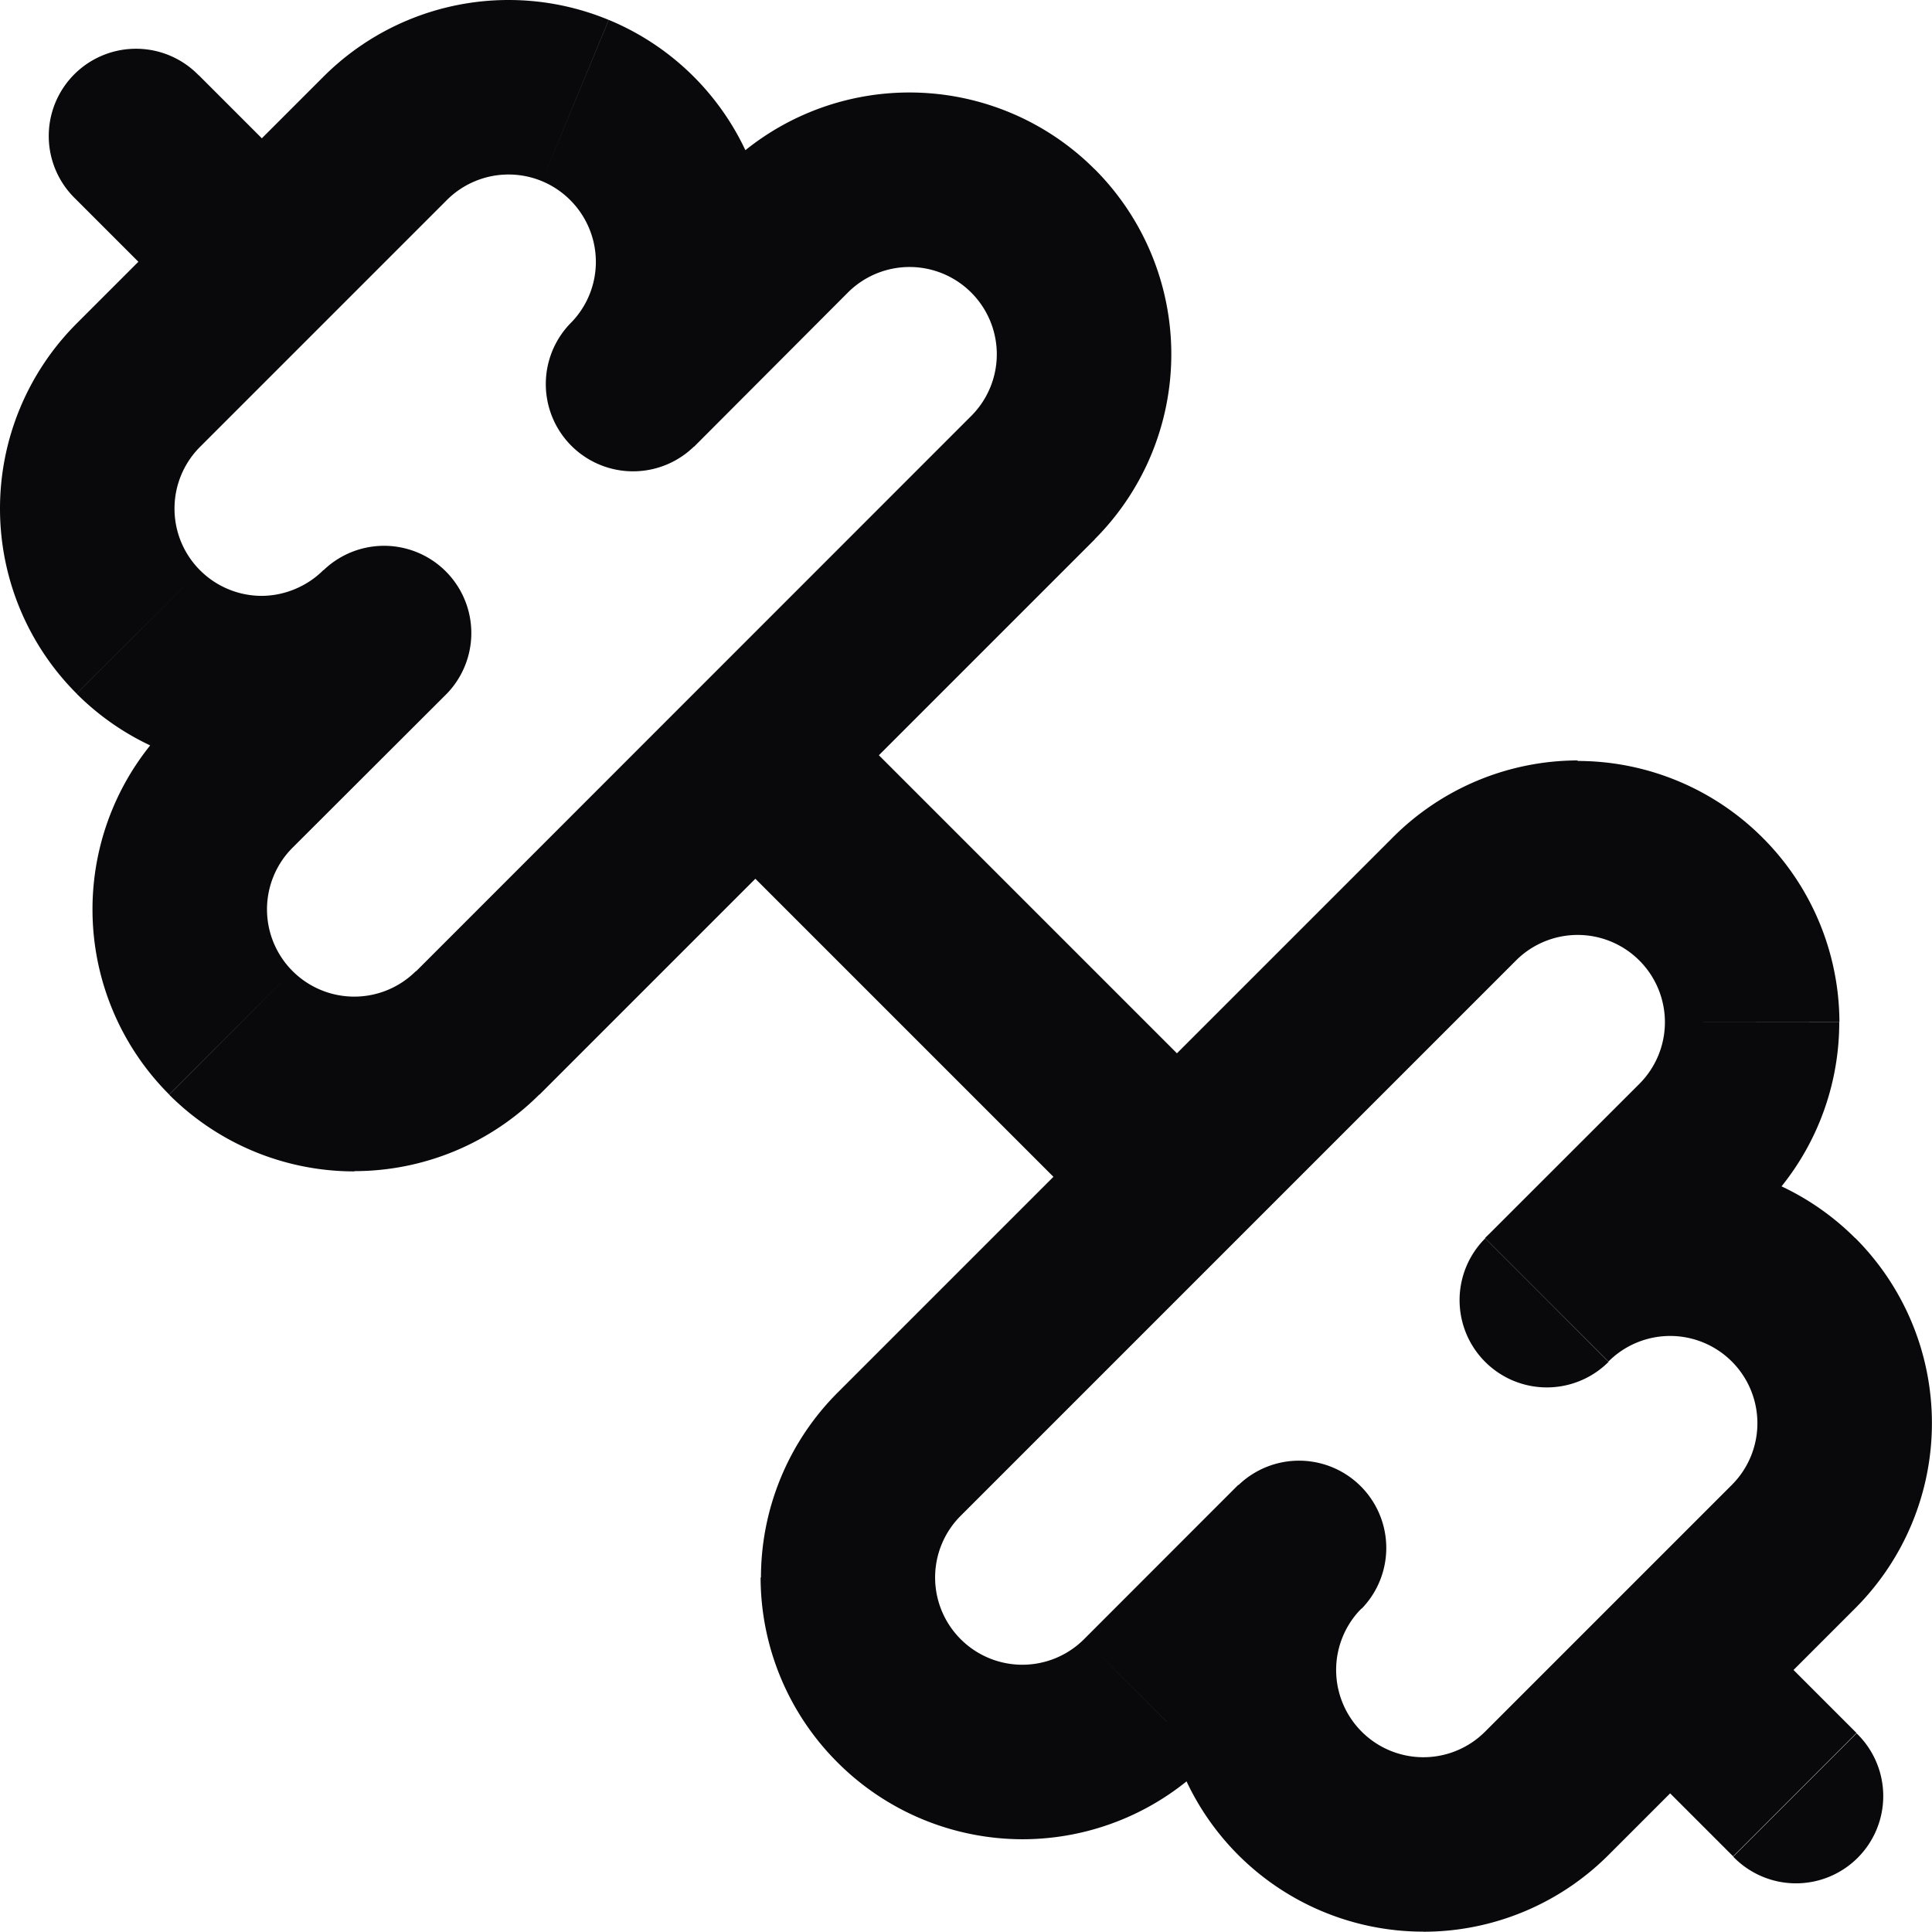 <svg id="dumbbell" xmlns="http://www.w3.org/2000/svg" width="22.142" height="22.142" viewBox="0 0 22.142 22.142">
  <path id="Vector" d="M12.764,14.178a1,1,0,0,0,1.414-1.414ZM9.378,7.964A1,1,0,1,0,7.964,9.378Zm8.35,12.592-.707-.707h0ZM14.9,17.728l.707.707a1,1,0,0,0-1.414-1.414ZM13.132,19.5l.707.707h0Zm-1.415.586v0ZM18.082,9.717v0Zm2,2h0ZM19.5,13.132l.707.707h0ZM17.728,14.9l-.707-.707a1,1,0,0,0,1.414,1.415Zm2.828,2.829-.707-.707h0Zm-.692,3.55a1,1,0,1,0,1.414-1.414Zm.014-2.814a1,1,0,0,0-1.414,1.414ZM2.264,3.678A1,1,0,1,0,3.678,2.264ZM2.278.864A1,1,0,1,0,.864,2.278ZM4.061,12.425v0Zm-2-2h0ZM2.646,9.01,1.939,8.3h0ZM4.414,7.243l.707.707A1,1,0,0,0,3.707,6.536ZM3,7.829v0ZM1.586,7.243.878,7.95h0ZM1,5.828H1Zm.586-1.414.707.707h0ZM4.414,1.586l.707.707h0ZM5.828,1V1ZM7.243,4.414l-.707-.707A1,1,0,0,0,7.95,5.121ZM9.01,2.646,8.3,1.939h0Zm3.415,1.415h0Zm1.753,8.7-4.8-4.8L7.964,9.378l4.8,4.8Zm2.842,7.085a1,1,0,0,1-.707.293v2a3,3,0,0,0,2.121-.879Zm-.707.293a1,1,0,0,1-.707-.293l-1.414,1.414a3,3,0,0,0,2.122.878Zm-.707-.293a1,1,0,0,1-.293-.707h-2a3,3,0,0,0,.879,2.121Zm-.293-.707a1,1,0,0,1,.293-.707l-1.414-1.414a3,3,0,0,0-.878,2.122Zm-1.122-2.121-1.767,1.768L13.84,20.2l1.767-1.768Zm-1.767,1.768a1,1,0,0,1-.707.293v2a3,3,0,0,0,2.122-.879Zm-.707.293a1,1,0,0,1-.707-.293L9.6,20.2a3,3,0,0,0,2.122.879Zm-.707-.293a1,1,0,0,1-.293-.707h-2A3,3,0,0,0,9.6,20.2Zm-.293-.707a1,1,0,0,1,.293-.707L9.6,15.96a3,3,0,0,0-.879,2.122Zm.293-.707,6.364-6.364L15.96,9.6,9.6,15.96Zm6.364-6.364a1,1,0,0,1,.707-.293v-2A3,3,0,0,0,15.96,9.6Zm.707-.293a1,1,0,0,1,.707.293L20.2,9.6a3,3,0,0,0-2.122-.879Zm.707.293a1,1,0,0,1,.293.707h2A3,3,0,0,0,20.2,9.6Zm.293.707a1,1,0,0,1-.293.707L20.2,13.839a3,3,0,0,0,.879-2.122Zm-.293.707-1.768,1.767,1.414,1.415L20.2,13.839Zm-.354,3.182a1,1,0,0,1,.707-.293v-2a3,3,0,0,0-2.122.878Zm.707-.293a1,1,0,0,1,.707.293l1.414-1.414a3,3,0,0,0-2.121-.879Zm.707.293a1,1,0,0,1,.293.707h2a3,3,0,0,0-.878-2.122Zm.293.707a1,1,0,0,1-.293.707l1.414,1.414a3,3,0,0,0,.879-2.121Zm-.293.707-2.828,2.828,1.414,1.414,2.828-2.828Zm1.429,2.843-1.4-1.4-1.414,1.414,1.4,1.4Zm-17.6-17.6-1.4-1.4L.864,2.278l1.4,1.4Zm1.09,8.868a1,1,0,0,1-.707.293v2a3,3,0,0,0,2.122-.879Zm-.707.293a1,1,0,0,1-.707-.293L1.939,12.546a3,3,0,0,0,2.122.879Zm-.707-.293a1,1,0,0,1-.293-.707h-2a3,3,0,0,0,.879,2.122Zm-.293-.707a1,1,0,0,1,.293-.707L1.939,8.3a3,3,0,0,0-.879,2.122Zm.293-.707L5.121,7.95,3.707,6.536,1.939,8.3Zm.354-3.182a1,1,0,0,1-.324.217L4.148,8.6a3,3,0,0,0,.973-.65Zm-.324.217A1,1,0,0,1,3,6.829v2A3,3,0,0,0,4.148,8.6ZM3,6.829a1,1,0,0,1-.707-.293L.878,7.95A3,3,0,0,0,3,8.829Zm-.707-.293a1,1,0,0,1-.217-.324L.228,6.976a3,3,0,0,0,.65.973Zm-.217-.324A1,1,0,0,1,2,5.828H0A3,3,0,0,0,.228,6.976ZM2,5.828a1,1,0,0,1,.293-.707L.879,3.707A3,3,0,0,0,0,5.828Zm.293-.707L5.121,2.293,3.707.879.879,3.707ZM5.121,2.293A1,1,0,0,1,5.828,2V0A3,3,0,0,0,3.707.879ZM5.828,2a1,1,0,0,1,.383.076L6.976.228A3,3,0,0,0,5.828,0Zm.383.076a1,1,0,0,1,.324.217L7.95.878a3,3,0,0,0-.973-.65Zm.324.217a1,1,0,0,1,.217.324L8.6,1.851A3,3,0,0,0,7.95.878Zm.217.324A1,1,0,0,1,6.829,3h2A3,3,0,0,0,8.6,1.851ZM6.829,3a1,1,0,0,1-.076.383L8.6,4.148A3,3,0,0,0,8.829,3Zm-.076.383a1,1,0,0,1-.217.324L7.95,5.121a3,3,0,0,0,.65-.973Zm1.2,1.738L9.717,3.353,8.3,1.939,6.536,3.707ZM9.717,3.353a1,1,0,0,1,.707-.293v-2A3,3,0,0,0,8.3,1.939Zm.707-.293a1,1,0,0,1,.707.293l1.414-1.414a3,3,0,0,0-2.122-.879Zm.707.293a1,1,0,0,1,.293.707h2a3,3,0,0,0-.879-2.122Zm.293.707a1,1,0,0,1-.293.707l1.414,1.414a3,3,0,0,0,.879-2.122Zm-.293.707L4.768,11.132l1.414,1.414,6.364-6.364Z" transform="translate(0 0)" fill="#09090b"/>
</svg>
